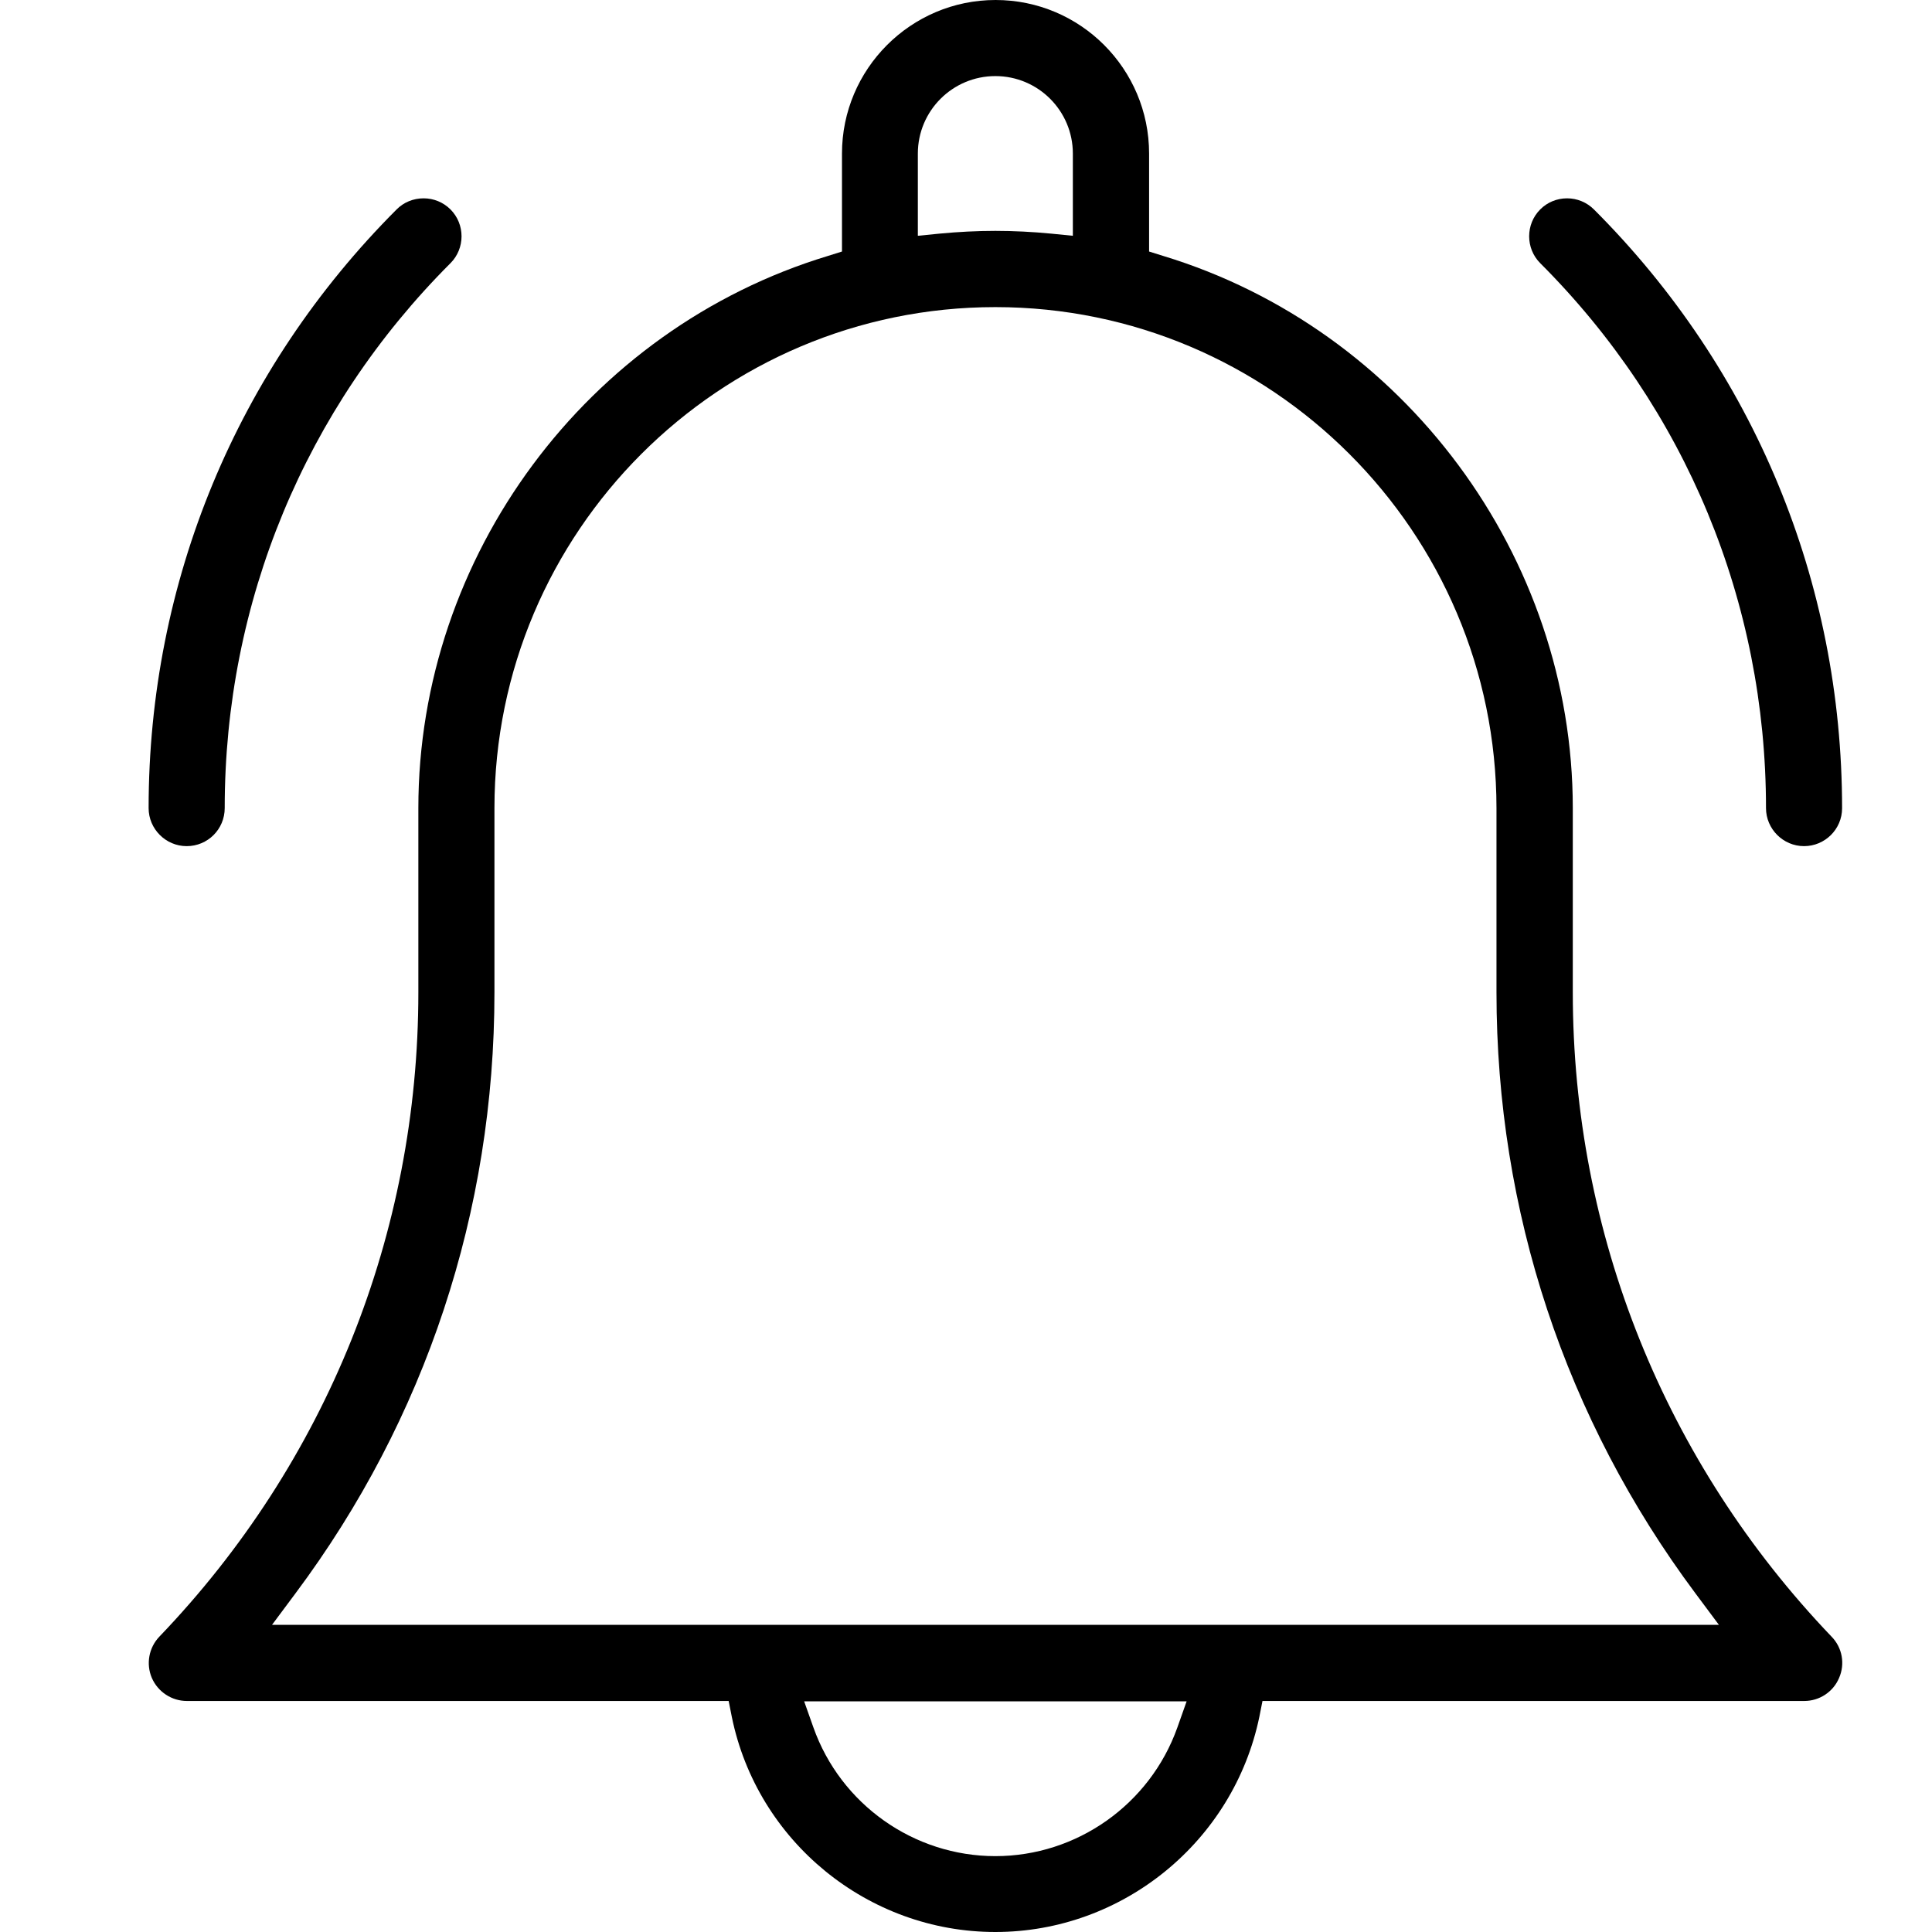 <svg width="26" height="26" viewBox="0 0 26 26" fill="none" xmlns="http://www.w3.org/2000/svg">
<path d="M13.395 26C11.681 26 10.19 24.782 9.848 23.103L9.806 22.891H2.515C2.311 22.891 2.125 22.769 2.043 22.58C1.963 22.392 2.003 22.174 2.144 22.026C4.391 19.683 5.63 16.603 5.63 13.355V10.875C5.63 7.484 7.895 4.428 11.143 3.444L11.331 3.385V2.067C11.331 0.929 12.257 0 13.398 0C14.539 0 15.464 0.926 15.464 2.067V3.385L15.653 3.444C18.898 4.431 21.166 7.487 21.166 10.875V13.355C21.166 16.603 22.405 19.68 24.649 22.026C24.793 22.174 24.832 22.392 24.75 22.58C24.671 22.769 24.485 22.891 24.281 22.891H16.99L16.948 23.103C16.6 24.782 15.109 26 13.395 26ZM10.946 23.246C11.312 24.281 12.297 24.979 13.395 24.979C14.491 24.979 15.475 24.284 15.844 23.249L15.969 22.896H10.822L10.946 23.246ZM13.395 4.133C9.678 4.133 6.654 7.158 6.654 10.875V13.355C6.654 16.3 5.728 19.097 3.977 21.442L3.661 21.866H23.132L22.816 21.442C21.065 19.094 20.139 16.298 20.139 13.355V10.875C20.137 7.158 17.112 4.133 13.395 4.133ZM13.395 1.024C12.819 1.024 12.352 1.491 12.352 2.067V3.173L12.644 3.144C12.896 3.12 13.148 3.107 13.395 3.107C13.642 3.107 13.897 3.12 14.146 3.144L14.438 3.173V2.067C14.438 1.491 13.971 1.024 13.395 1.024Z" fill="current"/>
<path d="M24.278 11.387C23.997 11.387 23.766 11.156 23.766 10.875C23.766 8.105 22.686 5.5 20.728 3.542C20.529 3.343 20.529 3.017 20.728 2.818C20.823 2.722 20.953 2.669 21.089 2.669C21.224 2.669 21.354 2.722 21.452 2.82C23.604 4.972 24.79 7.834 24.79 10.877C24.79 11.159 24.559 11.387 24.278 11.387Z" fill="current"/>
<path d="M2.512 11.387C2.231 11.387 2 11.156 2 10.875C2 7.832 3.186 4.972 5.338 2.818C5.433 2.722 5.563 2.669 5.701 2.669C5.836 2.669 5.966 2.722 6.062 2.818C6.261 3.017 6.261 3.343 6.062 3.542C4.104 5.5 3.024 8.105 3.024 10.875C3.024 11.159 2.796 11.387 2.512 11.387Z" fill="current"/>
</svg>
